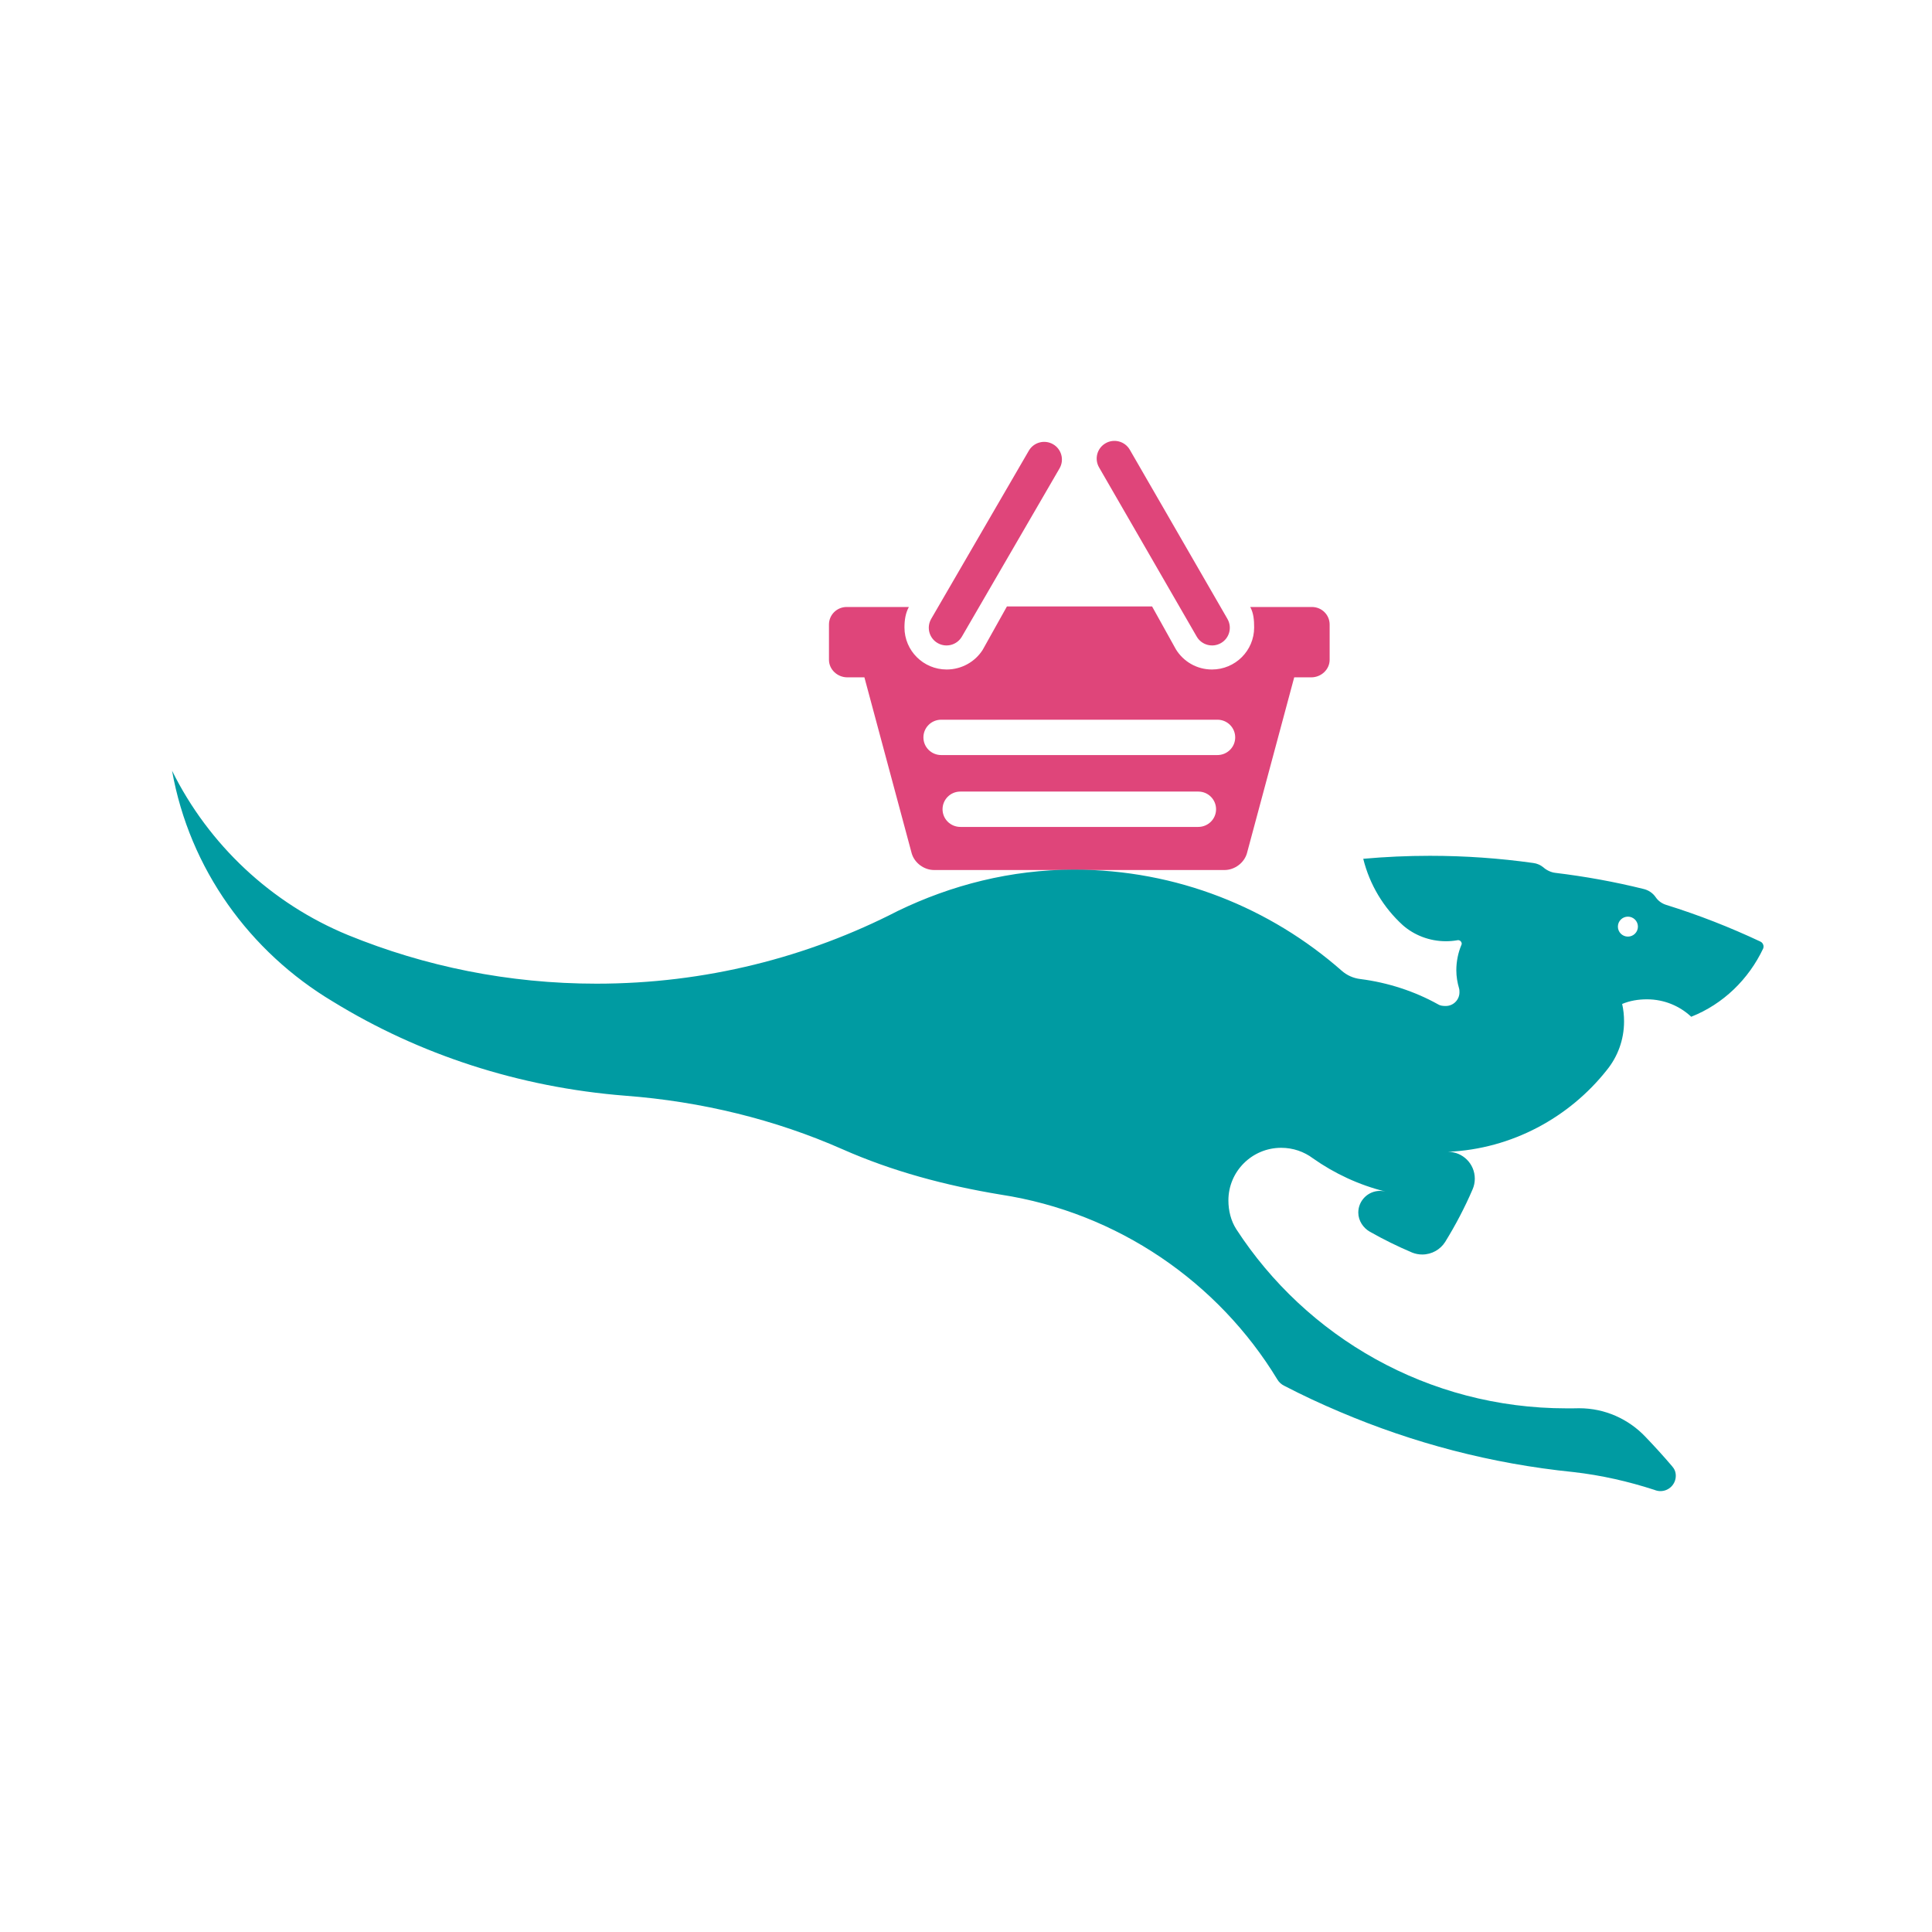 <svg width="539" height="539" viewBox="0 0 539 539" fill="none" xmlns="http://www.w3.org/2000/svg">
<path fill-rule="evenodd" clip-rule="evenodd" d="M260.613 242.724C257.752 242.724 255.136 240.723 254.361 238.108L241.156 188.968H236.382C233.648 188.968 231.27 186.796 231.27 184.073V174.235C231.27 171.511 233.486 169.34 236.219 169.34H253.565C252.63 171.021 252.333 172.995 252.333 175.052C252.333 181.529 257.604 186.78 264.106 186.78C268.3 186.78 272.063 184.596 274.147 181.306L280.919 169.188H321.415L328.066 181.164C330.135 184.532 333.861 186.78 338.116 186.78C344.617 186.78 349.889 181.53 349.889 175.052C349.889 172.994 349.729 171.022 348.794 169.34H366.002C368.737 169.34 370.952 171.512 370.952 174.235V184.073C370.952 186.797 368.573 188.968 365.839 188.968H361.066L347.861 238.108C347.086 240.723 344.469 242.724 341.609 242.724H260.613V242.724ZM339.654 200.79C342.388 200.79 344.603 202.997 344.603 205.721C344.603 208.445 342.387 210.652 339.617 210.652H262.606C259.835 210.652 257.619 208.444 257.619 205.721C257.619 202.998 259.835 200.79 262.569 200.79H339.654ZM334.315 220.837C337.049 220.837 339.265 223.045 339.265 225.768C339.265 228.492 337.049 230.7 334.278 230.7H267.944C265.173 230.7 262.957 228.492 262.957 225.768C262.957 223.045 265.173 220.837 267.908 220.837H334.315ZM342.424 172.641C343.809 175.032 342.998 178.048 340.629 179.409C338.262 180.771 335.234 179.962 333.868 177.604L306.625 130.402C305.258 128.043 306.067 125.024 308.435 123.662C310.802 122.3 313.83 123.108 315.196 125.467L342.424 172.641ZM259.798 172.641C258.413 175.032 259.224 178.048 261.592 179.409C263.959 180.771 266.987 179.962 268.354 177.604L295.596 130.674C296.964 128.316 296.155 125.296 293.787 123.934C291.419 122.572 288.392 123.381 287.025 125.74L259.798 172.641Z" fill="#DF457A"/>
<path fill-rule="evenodd" clip-rule="evenodd" d="M440.576 392.88C447.842 392.88 454.391 395.957 459.023 400.819C461.571 403.475 464.058 406.2 466.477 409.042C467.149 409.797 467.52 410.634 467.52 411.722C467.52 414.085 465.598 416 463.227 416C462.645 416 462.053 415.857 461.548 415.65C454.287 413.296 446.755 411.564 438.942 410.682C415.993 408.356 394.229 402.576 373.847 393.905C368.509 391.654 363.386 389.263 358.266 386.604C357.477 386.229 356.78 385.582 356.348 384.83C339.903 357.749 311.861 338.301 279.184 333.281C263.725 330.734 248.888 326.75 234.993 320.602C216.362 312.375 195.727 307.289 174.445 305.689C144.756 303.345 116.862 294.169 92.845 279.406C69.696 265.565 52.892 242.467 48 215.013C58.212 235.653 75.688 252.085 97.153 260.896C118.544 269.617 141.887 274.431 166.43 274.431C196.711 274.431 225.33 267.089 250.493 254.132C265.39 246.93 281.978 242.615 299.648 242.615C328.321 242.615 354.426 253.328 374.356 270.852C375.761 272.087 377.564 272.912 379.521 273.137C387.225 274.115 394.69 276.569 401.185 280.187C401.79 280.586 402.554 280.657 403.335 280.657C405.451 280.657 407.167 278.949 407.167 276.84C407.167 276.446 407.159 276.067 407.048 275.709C406.584 274.115 406.294 272.436 406.294 270.694C406.294 268.259 406.79 265.833 407.67 263.715C407.729 263.586 407.799 263.459 407.799 263.309C407.799 262.744 407.339 262.286 406.772 262.286C406.673 262.286 406.557 262.309 406.466 262.335C405.474 262.504 404.427 262.591 403.385 262.591C398.819 262.591 394.549 260.909 391.37 258.122C385.995 253.223 382.131 246.866 380.325 239.591C386.462 239.04 392.652 238.758 398.933 238.758C408.721 238.758 418.307 239.436 427.729 240.759C428.808 240.887 429.766 241.32 430.566 241.97C431.413 242.745 432.673 243.366 433.87 243.507C442.266 244.524 450.435 246.002 458.486 247.999C459.899 248.316 461.144 249.168 461.926 250.33C462.629 251.35 463.641 252.073 464.848 252.451C473.889 255.261 482.664 258.708 491.12 262.684C491.654 262.922 492 263.456 492 264.076C492 264.262 491.967 264.439 491.907 264.604C487.852 273.199 480.736 280.143 471.826 283.659C468.6 280.642 464.258 278.796 459.484 278.796C457.007 278.796 454.704 279.19 452.555 280.089C452.921 281.659 453.088 283.296 453.088 284.976C453.088 290.106 451.29 294.817 448.288 298.519C437.868 311.692 421.875 320.548 403.948 321.337C408.104 321.337 411.448 324.694 411.448 328.835C411.448 329.892 411.229 330.899 410.832 331.811C408.654 336.889 406.049 341.828 403.175 346.489C401.842 348.592 399.463 349.989 396.781 349.989C395.794 349.989 394.852 349.8 393.989 349.456C389.956 347.751 385.95 345.775 382.173 343.633C380.328 342.594 378.943 340.554 378.943 338.292C378.943 334.95 381.664 332.239 385.021 332.239C385.538 332.239 386.041 332.303 386.521 332.424C379.189 330.622 372.288 327.393 366.28 323.151C363.818 321.307 360.752 320.221 357.435 320.221C349.301 320.221 342.706 326.791 342.706 334.895C342.706 337.794 343.431 340.621 344.887 342.897C364.415 372.99 398.392 392.909 437.039 392.909C438.199 392.909 439.415 392.916 440.576 392.88ZM451.366 258.515C451.366 256.977 452.617 255.73 454.161 255.73C455.706 255.73 456.957 256.977 456.957 258.515C456.957 260.053 455.706 261.3 454.161 261.3C452.617 261.3 451.366 260.053 451.366 258.515Z" fill="#009BA2"/>
</svg>
